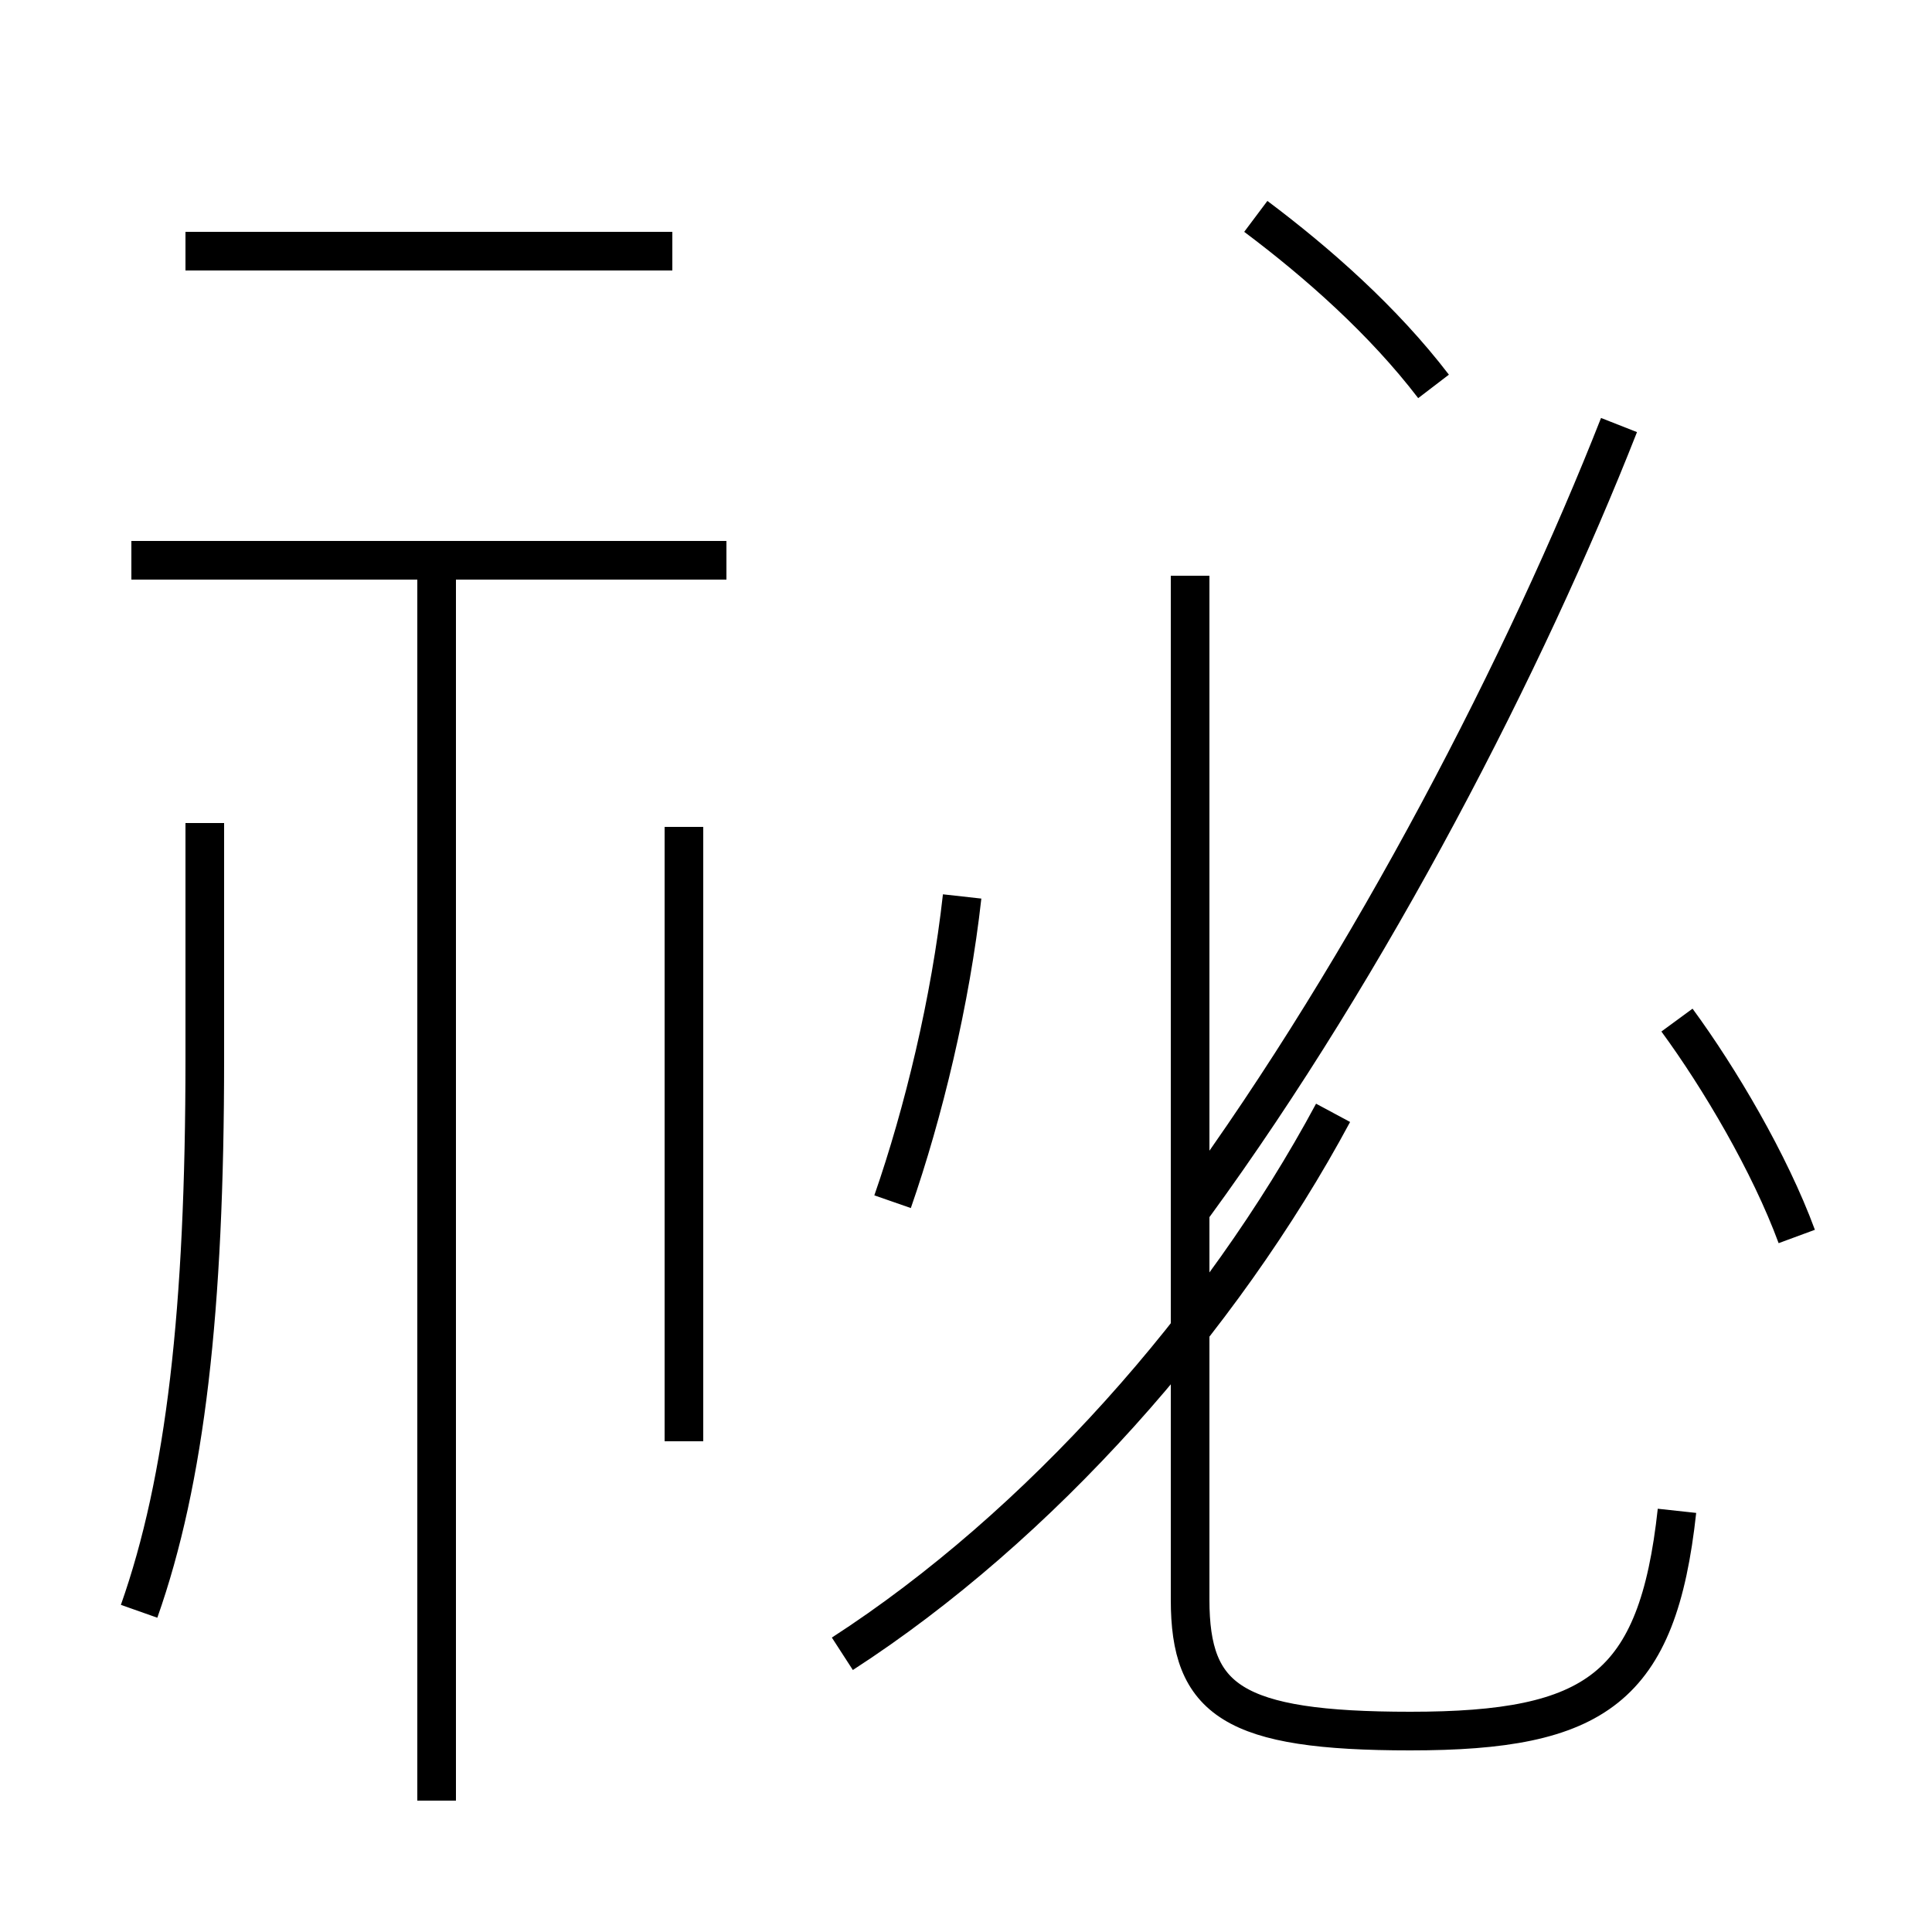 <?xml version='1.0' encoding='utf8'?>
<svg viewBox="0.0 -6.0 50.0 50.0" version="1.1" xmlns="http://www.w3.org/2000/svg">
<rect x="0.0" y="-6.0" width="50.0" height="50.0" fill="#808080" stroke="none"/>
<rect x="-1000" y="-1000" width="2000" height="2000" stroke="white" fill="white"/>
<g style="fill:white;stroke:#000000;  stroke-width:1">
<path d="M 43.4 -4.9 C 42.9 -0.3 41.3 0.8 36.5 0.8 C 31.9 0.8 30.8 0.0 30.8 -2.6 L 30.8 -29.1 M 3.6 -2.3 C 4.8 -5.7 5.3 -10.1 5.3 -16.6 L 5.3 -22.7 M 11.3 2.6 L 11.3 -29.2 M 17.7 -6.7 L 17.7 -22.6 M 21.8 -1.2 C 26.9 -4.5 31.6 -9.8 34.5 -15.2 M 18.8 -29.5 L 3.4 -29.5 M 23.1 -12.9 C 23.9 -15.2 24.6 -18.1 24.9 -20.8 M 17.4 -37.5 L 4.8 -37.5 M 46.5 -12.0 C 45.8 -13.9 44.5 -16.1 43.4 -17.6 M 30.9 -12.8 C 35.5 -19.1 39.5 -26.9 41.9 -33.0 M 37.1 -34.0 C 35.8 -35.7 34.1 -37.2 32.5 -38.4" transform="translate(0.0 38.0)" />
</g>
</svg>